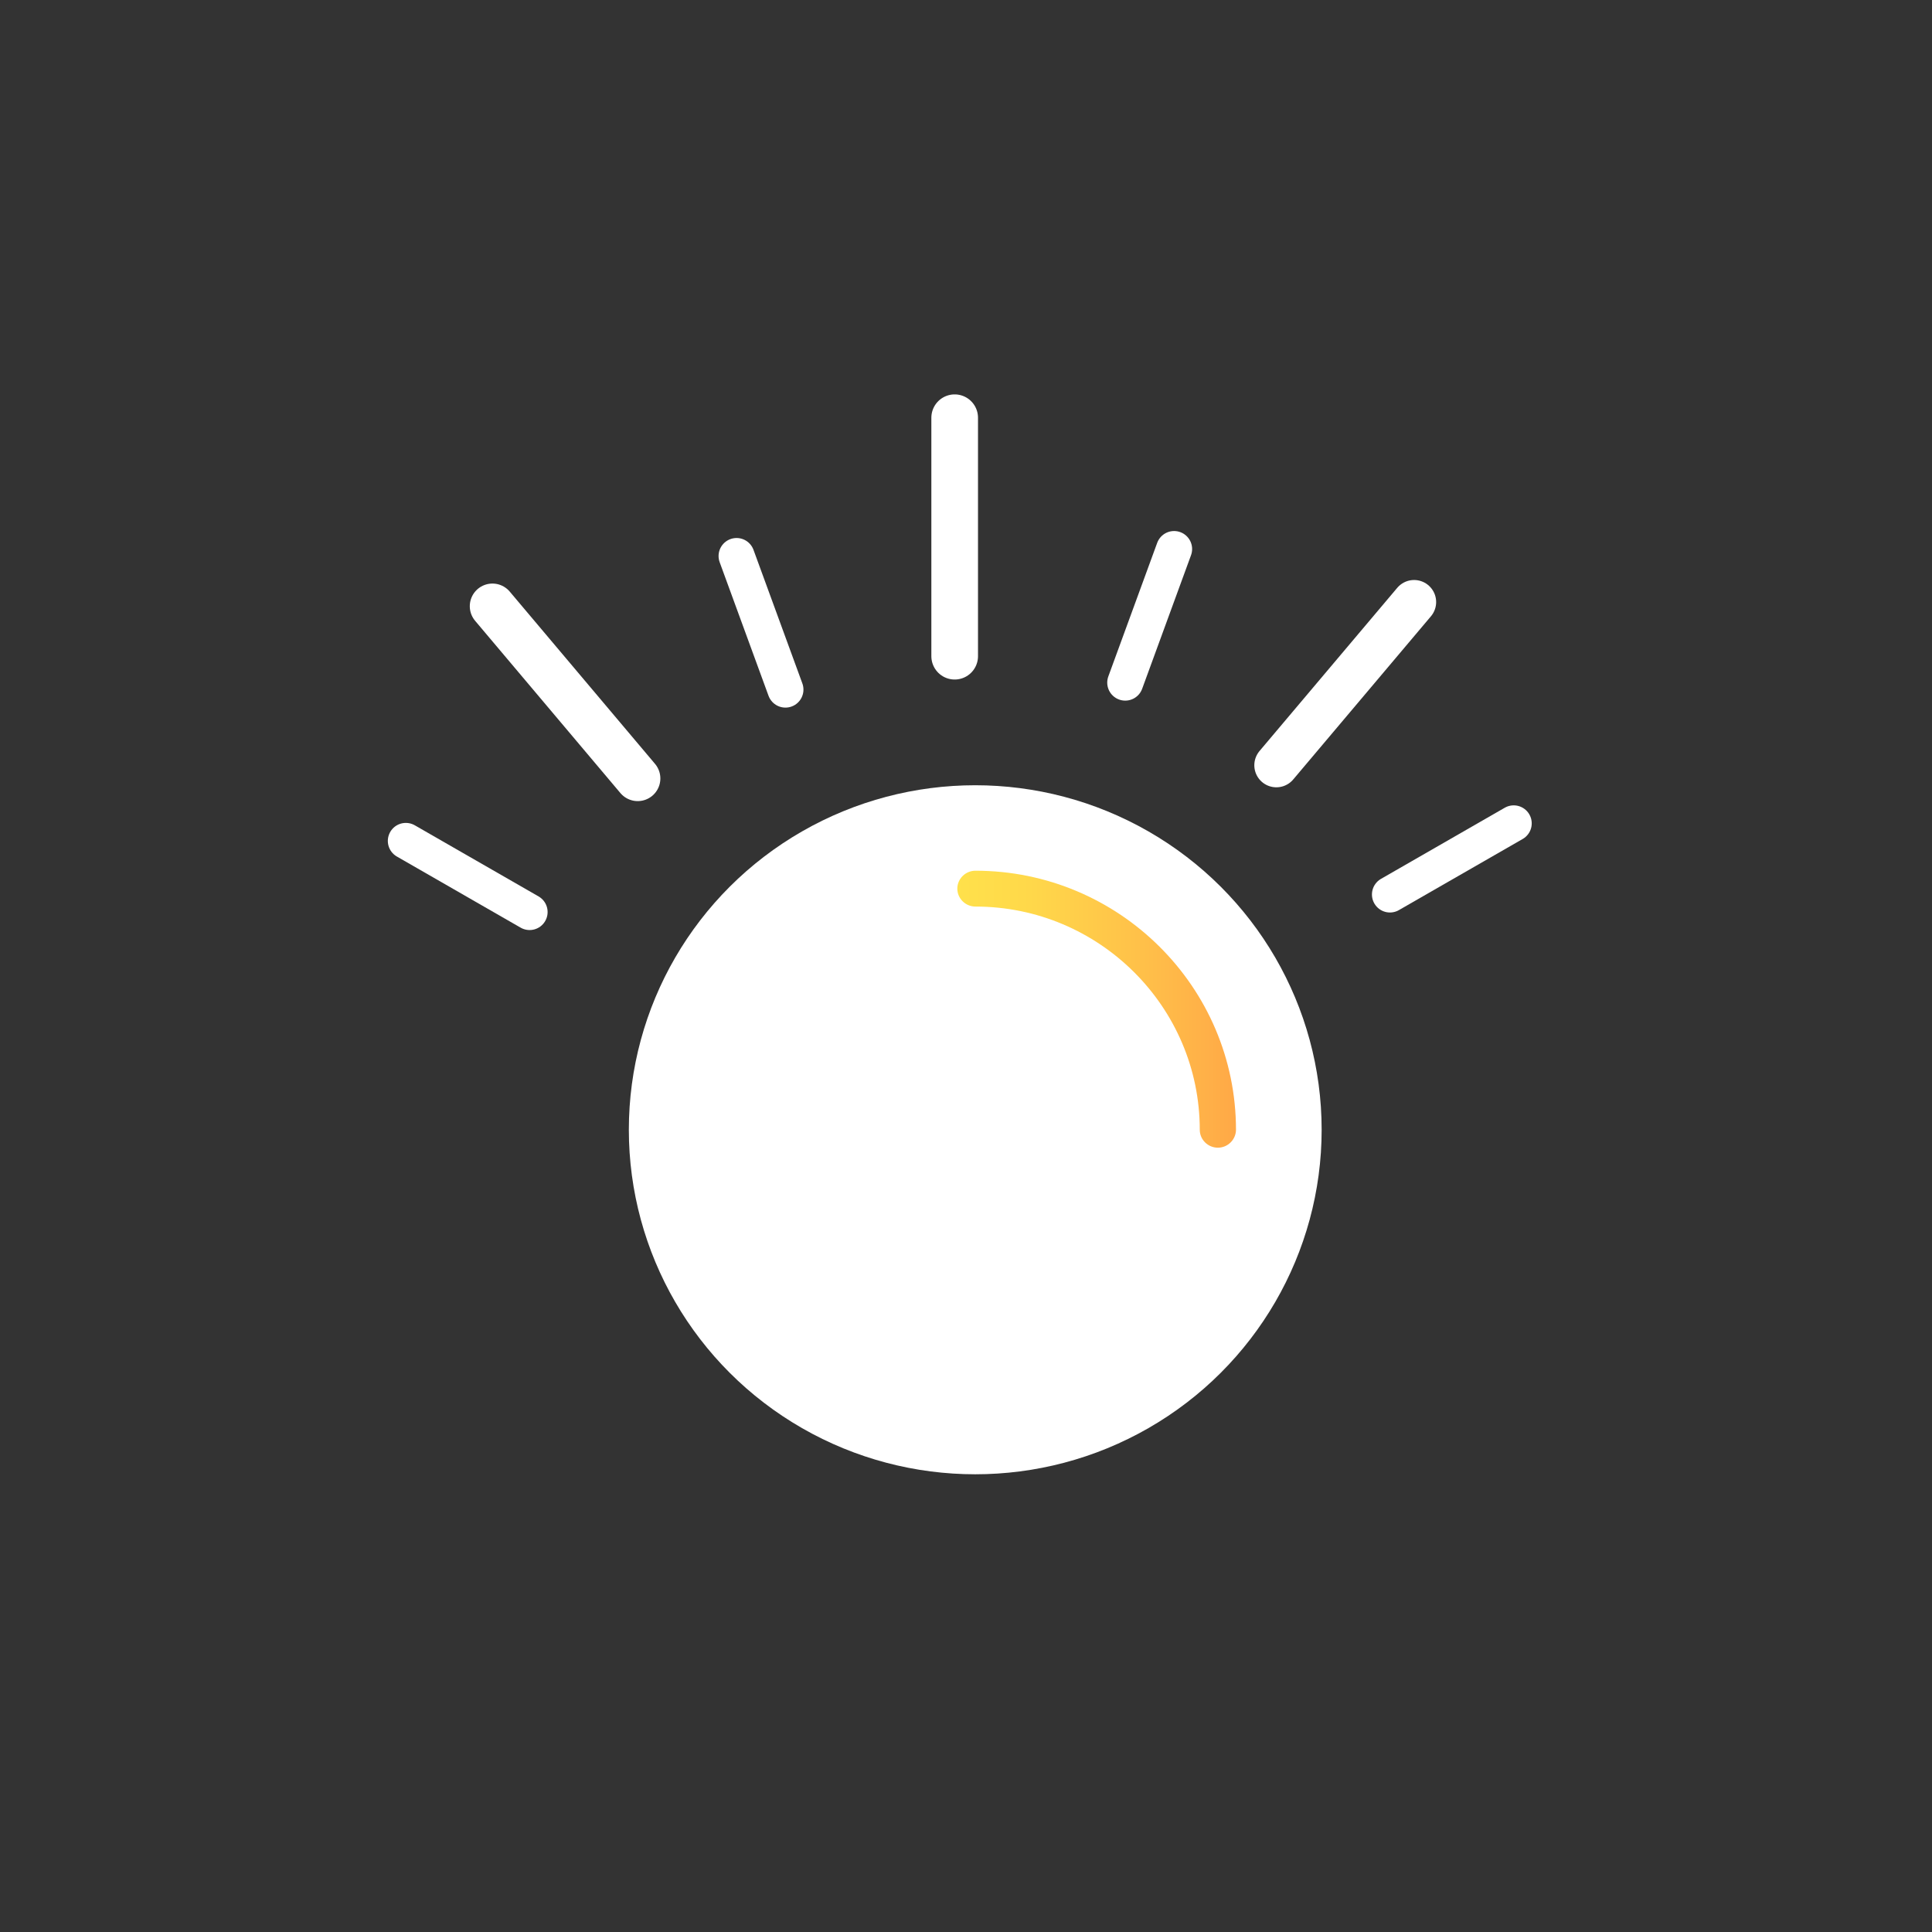 <?xml version="1.0" encoding="utf-8"?>
<!-- Generator: Adobe Illustrator 22.0.0, SVG Export Plug-In . SVG Version: 6.00 Build 0)  -->
<svg version="1.1" id="Calque_1" xmlns="http://www.w3.org/2000/svg" xmlns:xlink="http://www.w3.org/1999/xlink" x="0px" y="0px"
	 viewBox="0 0 1024 1024" style="enable-background:new 0 0 1024 1024;" xml:space="preserve">
<rect x="0" y="0" width="1024" height="1024" fill="#333333" stroke="none"/>
<style type="text/css">
	.st0{fill:#FFFFFF;}
	.st1{fill:url(#SVGID_1_);}
	.st2{fill:none;stroke:#FFFFFF;stroke-width:24.723;stroke-linecap:round;stroke-miterlimit:10;}
	.st3{fill:none;stroke:#FFFFFF;stroke-width:19.089;stroke-linecap:round;stroke-miterlimit:10;}
	.st4{fill:none;stroke:#FFFFFF;stroke-width:24.005;stroke-linecap:round;stroke-miterlimit:10;}
	.st5{fill:none;stroke:#FFFFFF;stroke-width:23.374;stroke-linecap:round;stroke-miterlimit:10;}
</style>
<ellipse class="st0" cx="516.9" cy="598.8" rx="183.6" ry="182.6"/>
<linearGradient id="SVGID_1_" gradientUnits="userSpaceOnUse" x1="507.366" y1="534.909" x2="655.023" y2="534.909">
	<stop  offset="0" style="stop-color:#FFE14B"/>
	<stop  offset="0.262" style="stop-color:#FFD84A"/>
	<stop  offset="0.696" style="stop-color:#FFBE49"/>
	<stop  offset="0.994" style="stop-color:#FFA947"/>
</linearGradient>
<path class="st1" d="M645.5,608.3c-5.3,0-9.6-4.3-9.6-9.5c0-65.2-53.4-118.3-118.9-118.3c-5.3,0-9.6-4.3-9.6-9.5s4.3-9.5,9.6-9.5
	c76.1,0,138.1,61.6,138.1,137.4C655,604.1,650.7,608.3,645.5,608.3z"/>
<path class="st2" d="M506,347.8c0-9,0-126.4,0-126.4"/>
<path class="st3" d="M416.3,365.5c-1.9-5.1-25.9-70.8-25.9-70.8"/>
<path class="st4" d="M338,412.6c-5.5-6.5-77-91.3-77-91.3"/>
<path class="st3" d="M280.7,483.4c-4.7-2.7-65.6-37.7-65.6-37.7"/>
<path class="st3" d="M736.7,474.1c4.7-2.7,65.6-37.7,65.6-37.7"/>
<path class="st5" d="M676.5,405.6c5.2-6.2,73-86.5,73-86.5"/>
<path class="st3" d="M596.4,361.8c1.9-5.1,25.9-70.8,25.9-70.8"/>
</svg>
